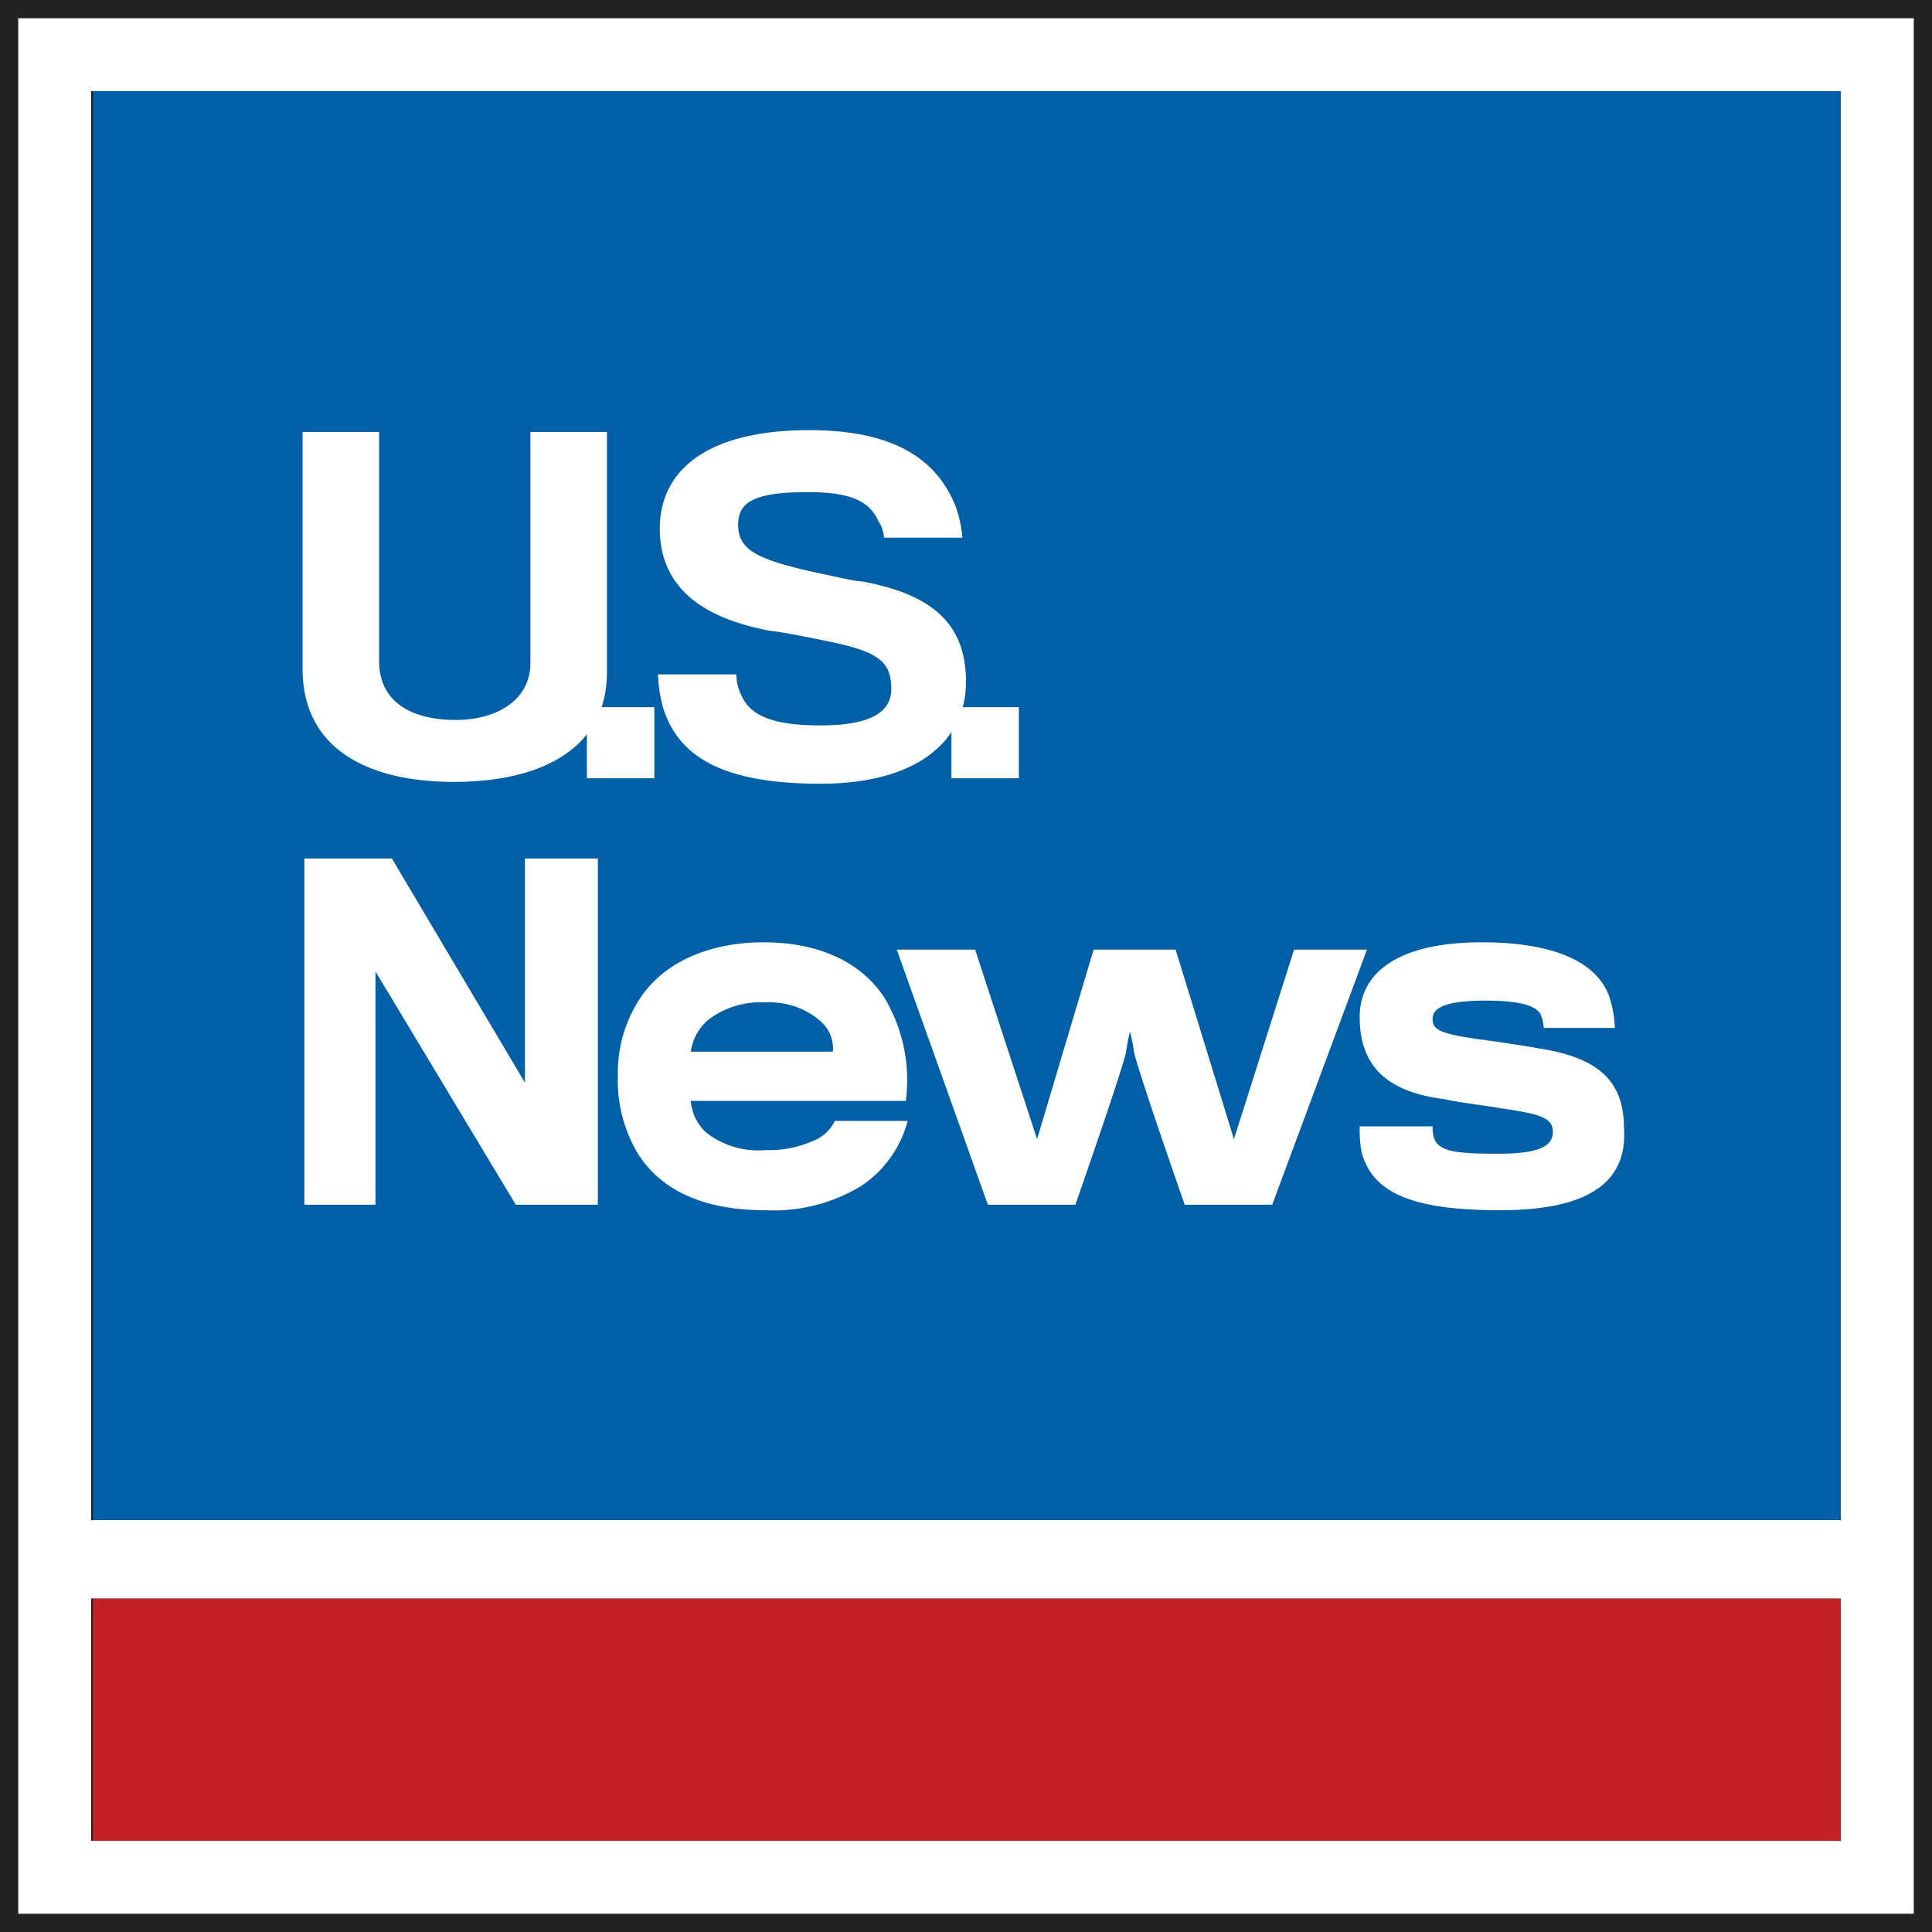 <svg id="Layer_1" data-name="Layer 1" xmlns="http://www.w3.org/2000/svg" viewBox="0 0 106 106"><defs><style>.cls-1{fill:#222;}.cls-2{fill:#005fa7;}.cls-3{fill:#fff;}.cls-4{fill:#c42127;}</style></defs><title>Artboard 1</title><rect class="cls-1" width="106" height="106"/><rect class="cls-2" x="5.1" y="5" width="95.9" height="78.4"/><path class="cls-3" d="M24.9,42.9c-4.7,0-8.3-1.8-8.3-6.2v-13h4.2V36.3c0,2,1.5,3.2,4.2,3.2,2.4,0,4.1-1.2,4.1-3.1V23.7h4.2V36.9C33.3,41,29.8,42.9,24.9,42.9Z"/><rect class="cls-3" x="32.2" y="38.8" width="3.7" height="3.9"/><rect class="cls-3" x="52.2" y="38.8" width="3.7" height="3.9"/><path class="cls-3" d="M45,43c-5.7,0-7.8-1.7-8.6-4.1a8.08,8.08,0,0,1-.3-1.9h4.3a2.66,2.66,0,0,0,.3,1.2c.5,1.1,1.8,1.6,4.3,1.6,2.9,0,3.9-.8,3.9-2,0-1.6-.8-2.1-3.9-2.7-.5-.1-1.9-.4-2.8-.5-3.7-.7-6-2.4-6-5.6s2.6-5.4,8.2-5.4c4.8,0,7,1.7,8,4.1a6.54,6.54,0,0,1,.4,1.8H48.5a1.9,1.9,0,0,0-.3-.9c-.5-1.1-1.5-1.6-3.9-1.6-3.2,0-3.8.7-3.8,1.8,0,1.4,1.1,1.9,4.2,2.6,1,.2,2.2.5,2.6.5,3.8.7,5.7,2.3,5.7,5.5S50.4,43,45,43Z"/><polygon class="cls-3" points="28.3 66.1 20.6 53.3 20.6 66.1 16.7 66.1 16.7 47.1 21.5 47.1 28.8 59.4 28.8 47.1 32.8 47.1 32.8 66.1 28.3 66.1"/><path class="cls-3" d="M47.2,65.1A9.25,9.25,0,0,1,42,66.4c-3.1,0-5.6-.9-7-3.1A7.82,7.82,0,0,1,33.9,59a7.39,7.39,0,0,1,1.2-4.2c1.3-2,3.8-3.1,6.8-3.1,3.2,0,5.4,1.2,6.6,3a8.8,8.8,0,0,1,1.2,5.7H37.9a2.67,2.67,0,0,0,.8,1.7,4.62,4.62,0,0,0,3.3,1,6,6,0,0,0,2.6-.5,2.17,2.17,0,0,0,1.2-1.1h4A6.16,6.16,0,0,1,47.2,65.1Zm-2.1-9A4.24,4.24,0,0,0,42,55a4.7,4.7,0,0,0-3.2,1,2.85,2.85,0,0,0-.9,1.7h7.8A2,2,0,0,0,45.1,56.1Z"/><path class="cls-3" d="M69.8,66.1H65s-2.8-8-2.8-8.5a8.66,8.66,0,0,0-.2-1,8.66,8.66,0,0,0-.2,1c0,.5-2.8,8.5-2.8,8.5H54.2l-5-14h4.3l3.4,10.4L60,52.1h4.5l3.2,10.4L71,52.1h4Z"/><path class="cls-3" d="M82.3,66.4c-4.7,0-7-.9-7.6-3.2a7.08,7.08,0,0,1-.1-1.4h4a2,2,0,0,0,.1.7c.3.7,1.3.8,3.5.8s3-.4,3-1.2-.8-1-2.9-1.3c-.5-.1-2.2-.3-3.1-.5-3.1-.4-4.6-1.8-4.6-4.5,0-2.5,2.2-4.1,6.7-4.1,3.8,0,6.3,1,7,3a6.09,6.09,0,0,1,.3,1.7H84.7a2.35,2.35,0,0,0-.2-.8c-.3-.4-1-.7-3-.7-2.2,0-2.9.4-2.9,1s.4.8,2.4,1.1c.8.1,2.8.4,3.3.5,3.4.5,4.8,1.8,4.8,4.4C89.3,64.9,87.1,66.4,82.3,66.4Z"/><rect class="cls-4" x="5.1" y="87.7" width="95.9" height="13.3"/><path class="cls-3" d="M101,1H1V105H105V1Zm0,4V83.4H5V5ZM5,101V87.7h96V101Z"/></svg>